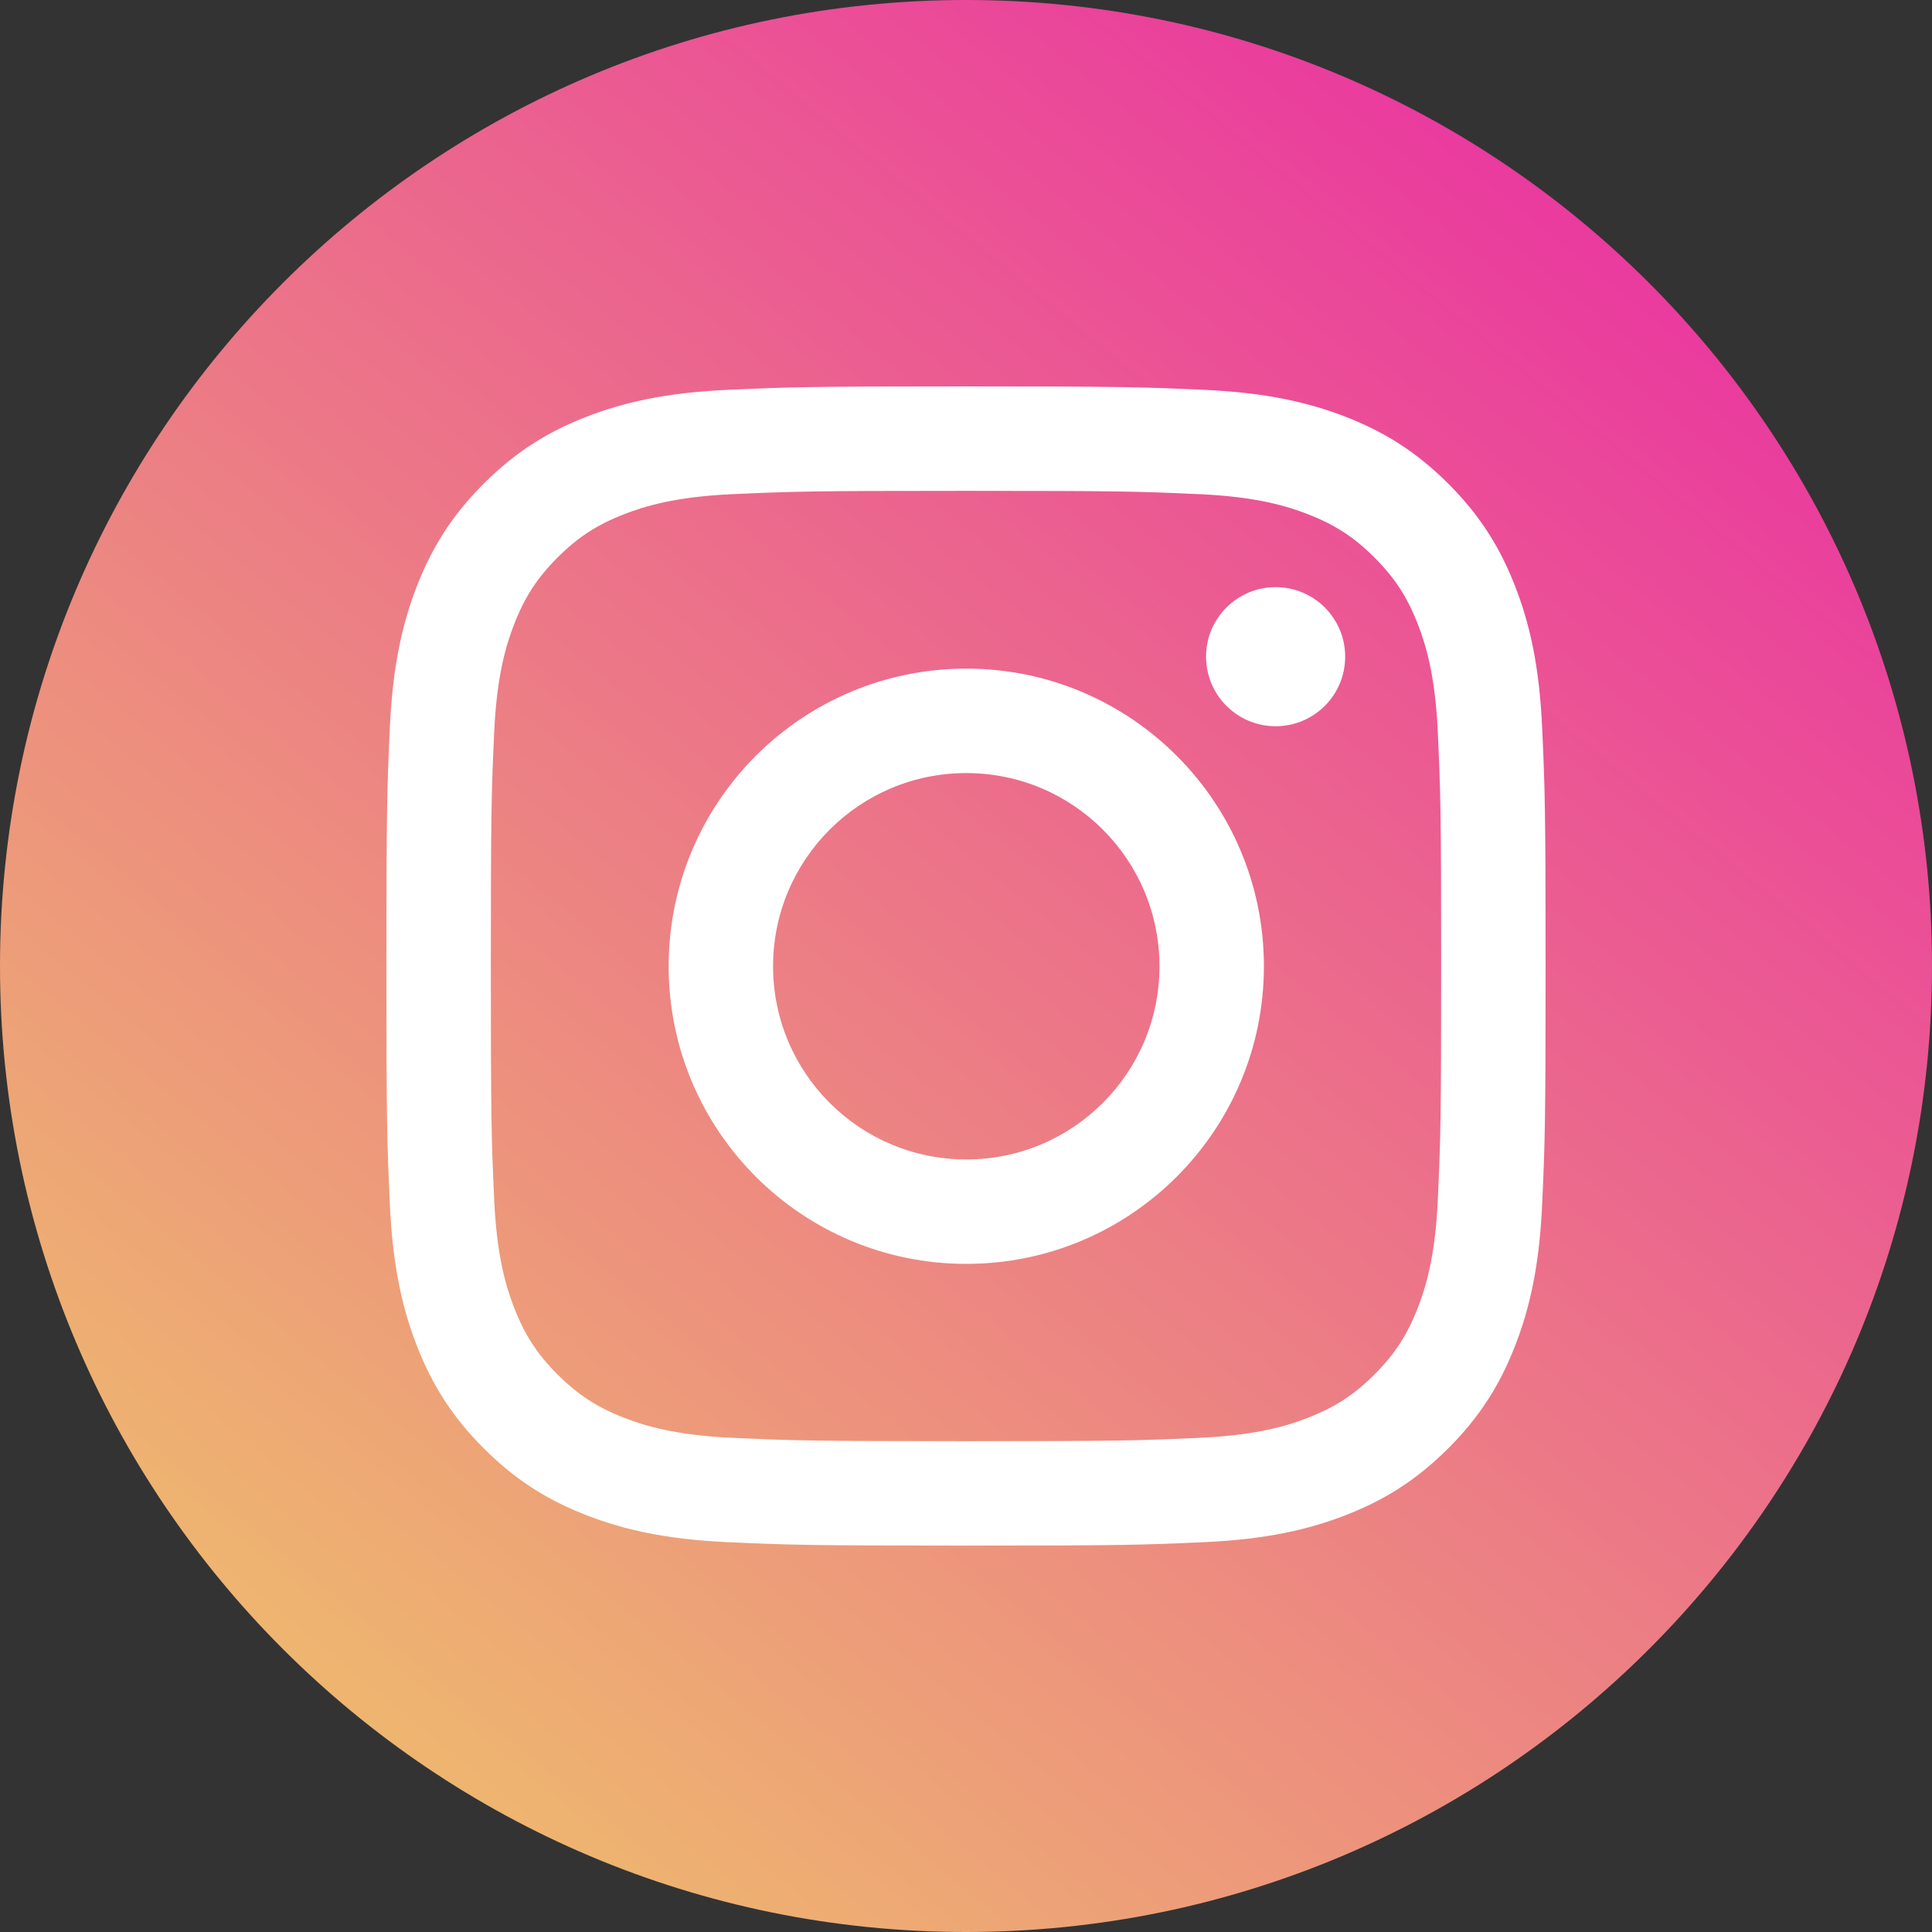 <svg width="50" height="50" viewBox="0 0 50 50" fill="none" xmlns="http://www.w3.org/2000/svg">
<rect x="0" y="0" width="50" height="50" fill="#333333" stroke="none"/>
<path d="M25 50C38.807 50 50 38.807 50 25C50 11.193 38.807 0 25 0C11.193 0 0 11.193 0 25C0 38.807 11.193 50 25 50Z" fill="url(#paint0_linear_204_1423)"/>
<path d="M25 12.703C29.005 12.703 29.48 12.718 31.061 12.79C32.524 12.857 33.318 13.101 33.847 13.307C34.547 13.579 35.046 13.904 35.571 14.429C36.096 14.954 36.421 15.453 36.693 16.153C36.899 16.682 37.143 17.476 37.21 18.939C37.282 20.52 37.297 20.995 37.297 25C37.297 29.005 37.282 29.48 37.21 31.061C37.143 32.524 36.899 33.318 36.693 33.846C36.421 34.547 36.096 35.046 35.571 35.571C35.046 36.096 34.547 36.421 33.847 36.693C33.318 36.899 32.524 37.143 31.061 37.21C29.48 37.282 29.006 37.297 25 37.297C20.994 37.297 20.52 37.282 18.939 37.21C17.476 37.143 16.682 36.899 16.153 36.693C15.453 36.421 14.954 36.096 14.429 35.571C13.904 35.046 13.579 34.547 13.307 33.846C13.101 33.318 12.857 32.524 12.79 31.061C12.718 29.48 12.703 29.005 12.703 25C12.703 20.995 12.718 20.52 12.79 18.939C12.857 17.476 13.101 16.682 13.307 16.153C13.579 15.453 13.904 14.954 14.429 14.429C14.954 13.904 15.453 13.579 16.153 13.307C16.682 13.101 17.476 12.857 18.939 12.79C20.52 12.718 20.995 12.703 25 12.703ZM25 10C20.926 10 20.415 10.017 18.816 10.09C17.219 10.163 16.128 10.417 15.174 10.787C14.188 11.171 13.351 11.684 12.518 12.518C11.684 13.351 11.171 14.188 10.787 15.174C10.417 16.128 10.163 17.219 10.09 18.816C10.017 20.415 10 20.926 10 25C10 29.074 10.017 29.584 10.09 31.184C10.163 32.781 10.417 33.871 10.787 34.825C11.171 35.812 11.684 36.648 12.518 37.482C13.351 38.316 14.188 38.829 15.174 39.212C16.128 39.583 17.219 39.837 18.816 39.91C20.415 39.983 20.926 40 25 40C29.074 40 29.585 39.983 31.184 39.91C32.781 39.837 33.871 39.583 34.826 39.212C35.812 38.829 36.648 38.316 37.482 37.482C38.316 36.648 38.829 35.812 39.212 34.825C39.583 33.871 39.837 32.781 39.91 31.184C39.983 29.584 40 29.074 40 25C40 20.926 39.983 20.415 39.91 18.816C39.837 17.219 39.583 16.128 39.212 15.174C38.829 14.188 38.316 13.351 37.482 12.518C36.648 11.684 35.812 11.171 34.826 10.787C33.871 10.417 32.781 10.163 31.184 10.09C29.585 10.017 29.074 10 25 10Z" fill="white"/>
<path d="M25.007 17.304C20.753 17.304 17.305 20.753 17.305 25.007C17.305 29.261 20.753 32.709 25.007 32.709C29.261 32.709 32.71 29.261 32.71 25.007C32.71 20.753 29.261 17.304 25.007 17.304ZM25.007 30.007C22.246 30.007 20.007 27.768 20.007 25.007C20.007 22.245 22.246 20.007 25.007 20.007C27.769 20.007 30.007 22.245 30.007 25.007C30.007 27.768 27.769 30.007 25.007 30.007Z" fill="white"/>
<path d="M34.813 16.995C34.813 17.989 34.008 18.795 33.013 18.795C32.019 18.795 31.213 17.989 31.213 16.995C31.213 16.001 32.019 15.195 33.013 15.195C34.008 15.195 34.813 16.001 34.813 16.995Z" fill="white"/>
<defs>
<linearGradient id="paint0_linear_204_1423" x1="41" y1="6" x2="9" y2="45" gradientUnits="userSpaceOnUse">
<stop stop-color="#EA3B9E"/>
<stop offset="1" stop-color="#EEB76F"/>
</linearGradient>
</defs>
</svg>
